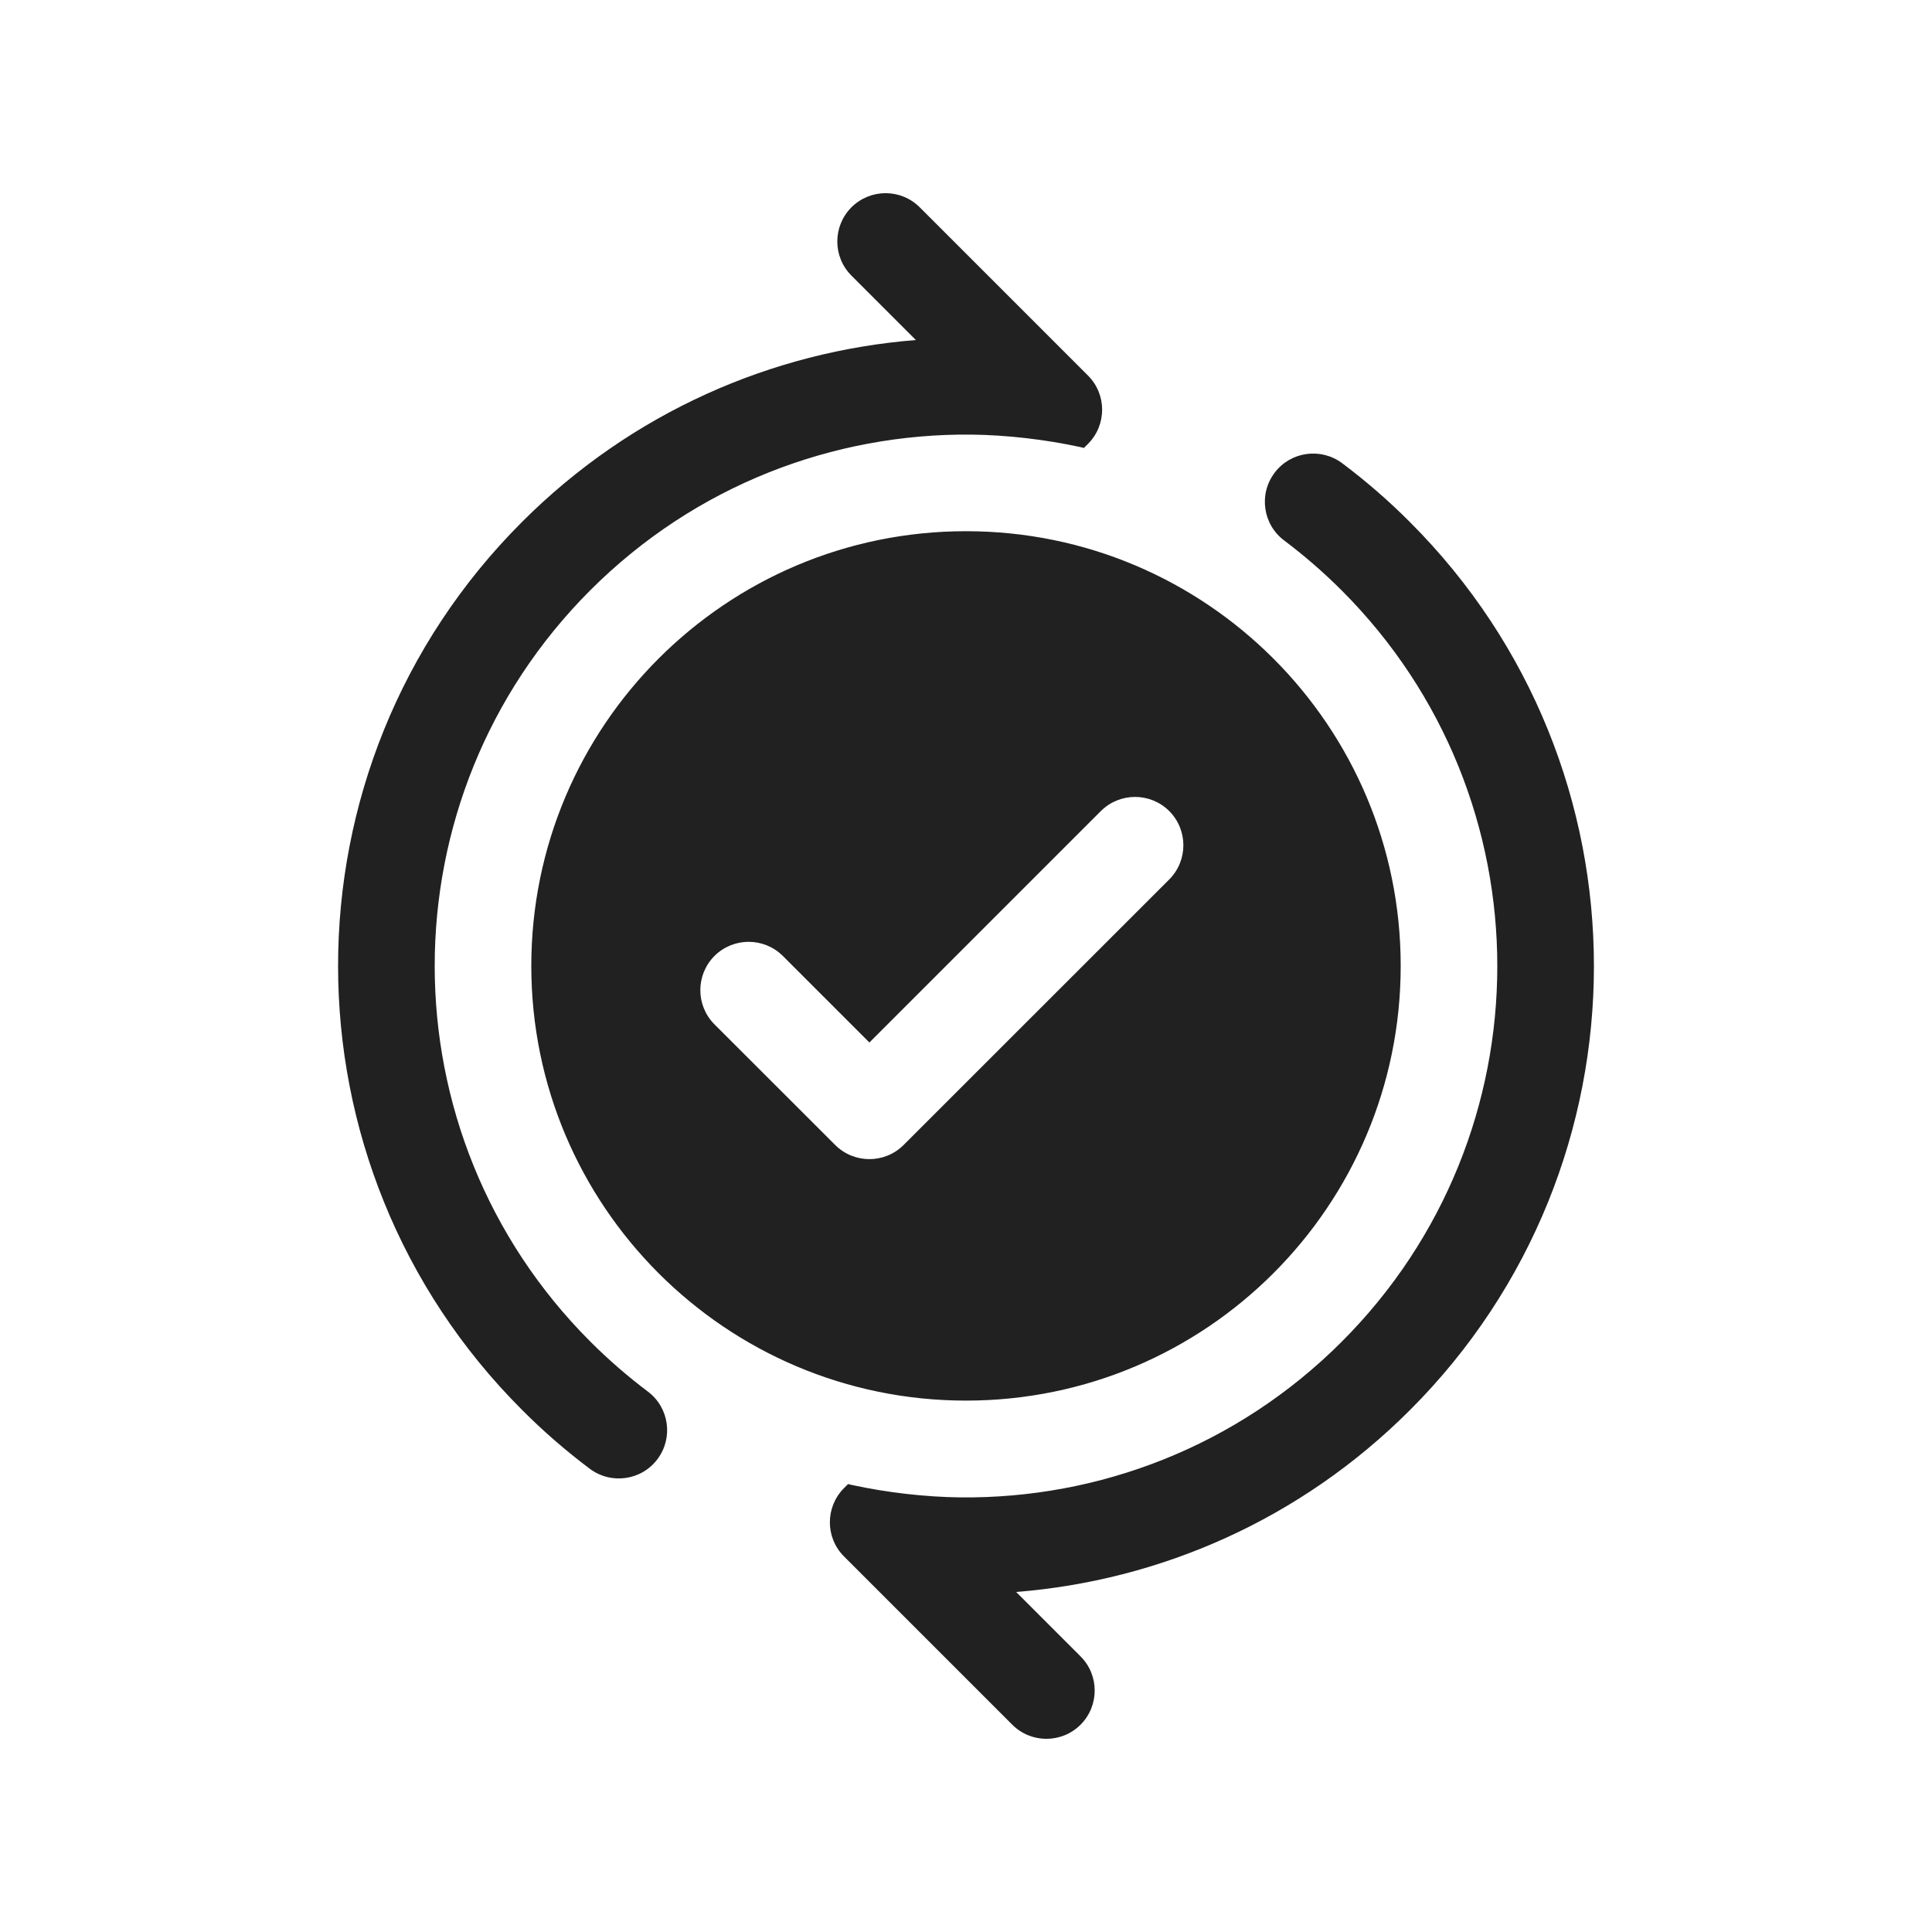 <svg width="20" height="20" viewBox="0 0 20 20" fill="none" xmlns="http://www.w3.org/2000/svg">
<path d="M14.5,9.999C14.5,12.484 12.485,14.499 10,14.499C7.515,14.499 5.5,12.484 5.5,9.999C5.5,7.514 7.515,5.499 10,5.499C12.485,5.499 14.5,7.514 14.5,9.999ZM12.104,8.396C11.908,8.201 11.592,8.201 11.396,8.396L9,10.792L8.104,9.896C7.908,9.701 7.592,9.701 7.396,9.896C7.201,10.092 7.201,10.408 7.396,10.604L8.646,11.853C8.842,12.048 9.158,12.048 9.354,11.853L12.104,9.104C12.299,8.908 12.299,8.592 12.104,8.396ZM10.056,4.499c-1.427,-0.014 -2.857,0.523 -3.945,1.611c-2.148,2.148 -2.148,5.63 0,7.778c0.189,0.189 0.388,0.361 0.595,0.517c0.221,0.165 0.266,0.479 0.1,0.7c-0.165,0.221 -0.479,0.265 -0.7,0.1c-0.245,-0.184 -0.48,-0.387 -0.702,-0.61c-2.539,-2.538 -2.539,-6.654 0,-9.192c1.137,-1.137 2.59,-1.765 4.077,-1.883l-0.667,-0.667c-0.195,-0.195 -0.195,-0.511 0,-0.707c0.196,-0.195 0.512,-0.195 0.707,0l1.742,1.742c0.195,0.195 0.195,0.511 0,0.707l-0.042,0.042l-0.038,-0.009c-0.359,-0.078 -0.76,-0.125 -1.127,-0.129zM9.944,15.501c1.427,0.014 2.857,-0.523 3.945,-1.611c2.148,-2.148 2.148,-5.63 0,-7.778c-0.189,-0.189 -0.388,-0.361 -0.595,-0.517c-0.221,-0.165 -0.266,-0.479 -0.1,-0.7c0.165,-0.221 0.479,-0.265 0.7,-0.1c0.245,0.184 0.48,0.387 0.702,0.61c2.539,2.538 2.539,6.654 0,9.192c-1.137,1.137 -2.59,1.765 -4.077,1.883l0.667,0.667c0.195,0.195 0.195,0.511 0,0.707c-0.196,0.195 -0.512,0.195 -0.707,0l-1.742,-1.742c-0.195,-0.195 -0.195,-0.511 0,-0.707l0.042,-0.042l0.038,0.009c0.359,0.078 0.76,0.125 1.127,0.129z" fill="#212121"/>
</svg>

